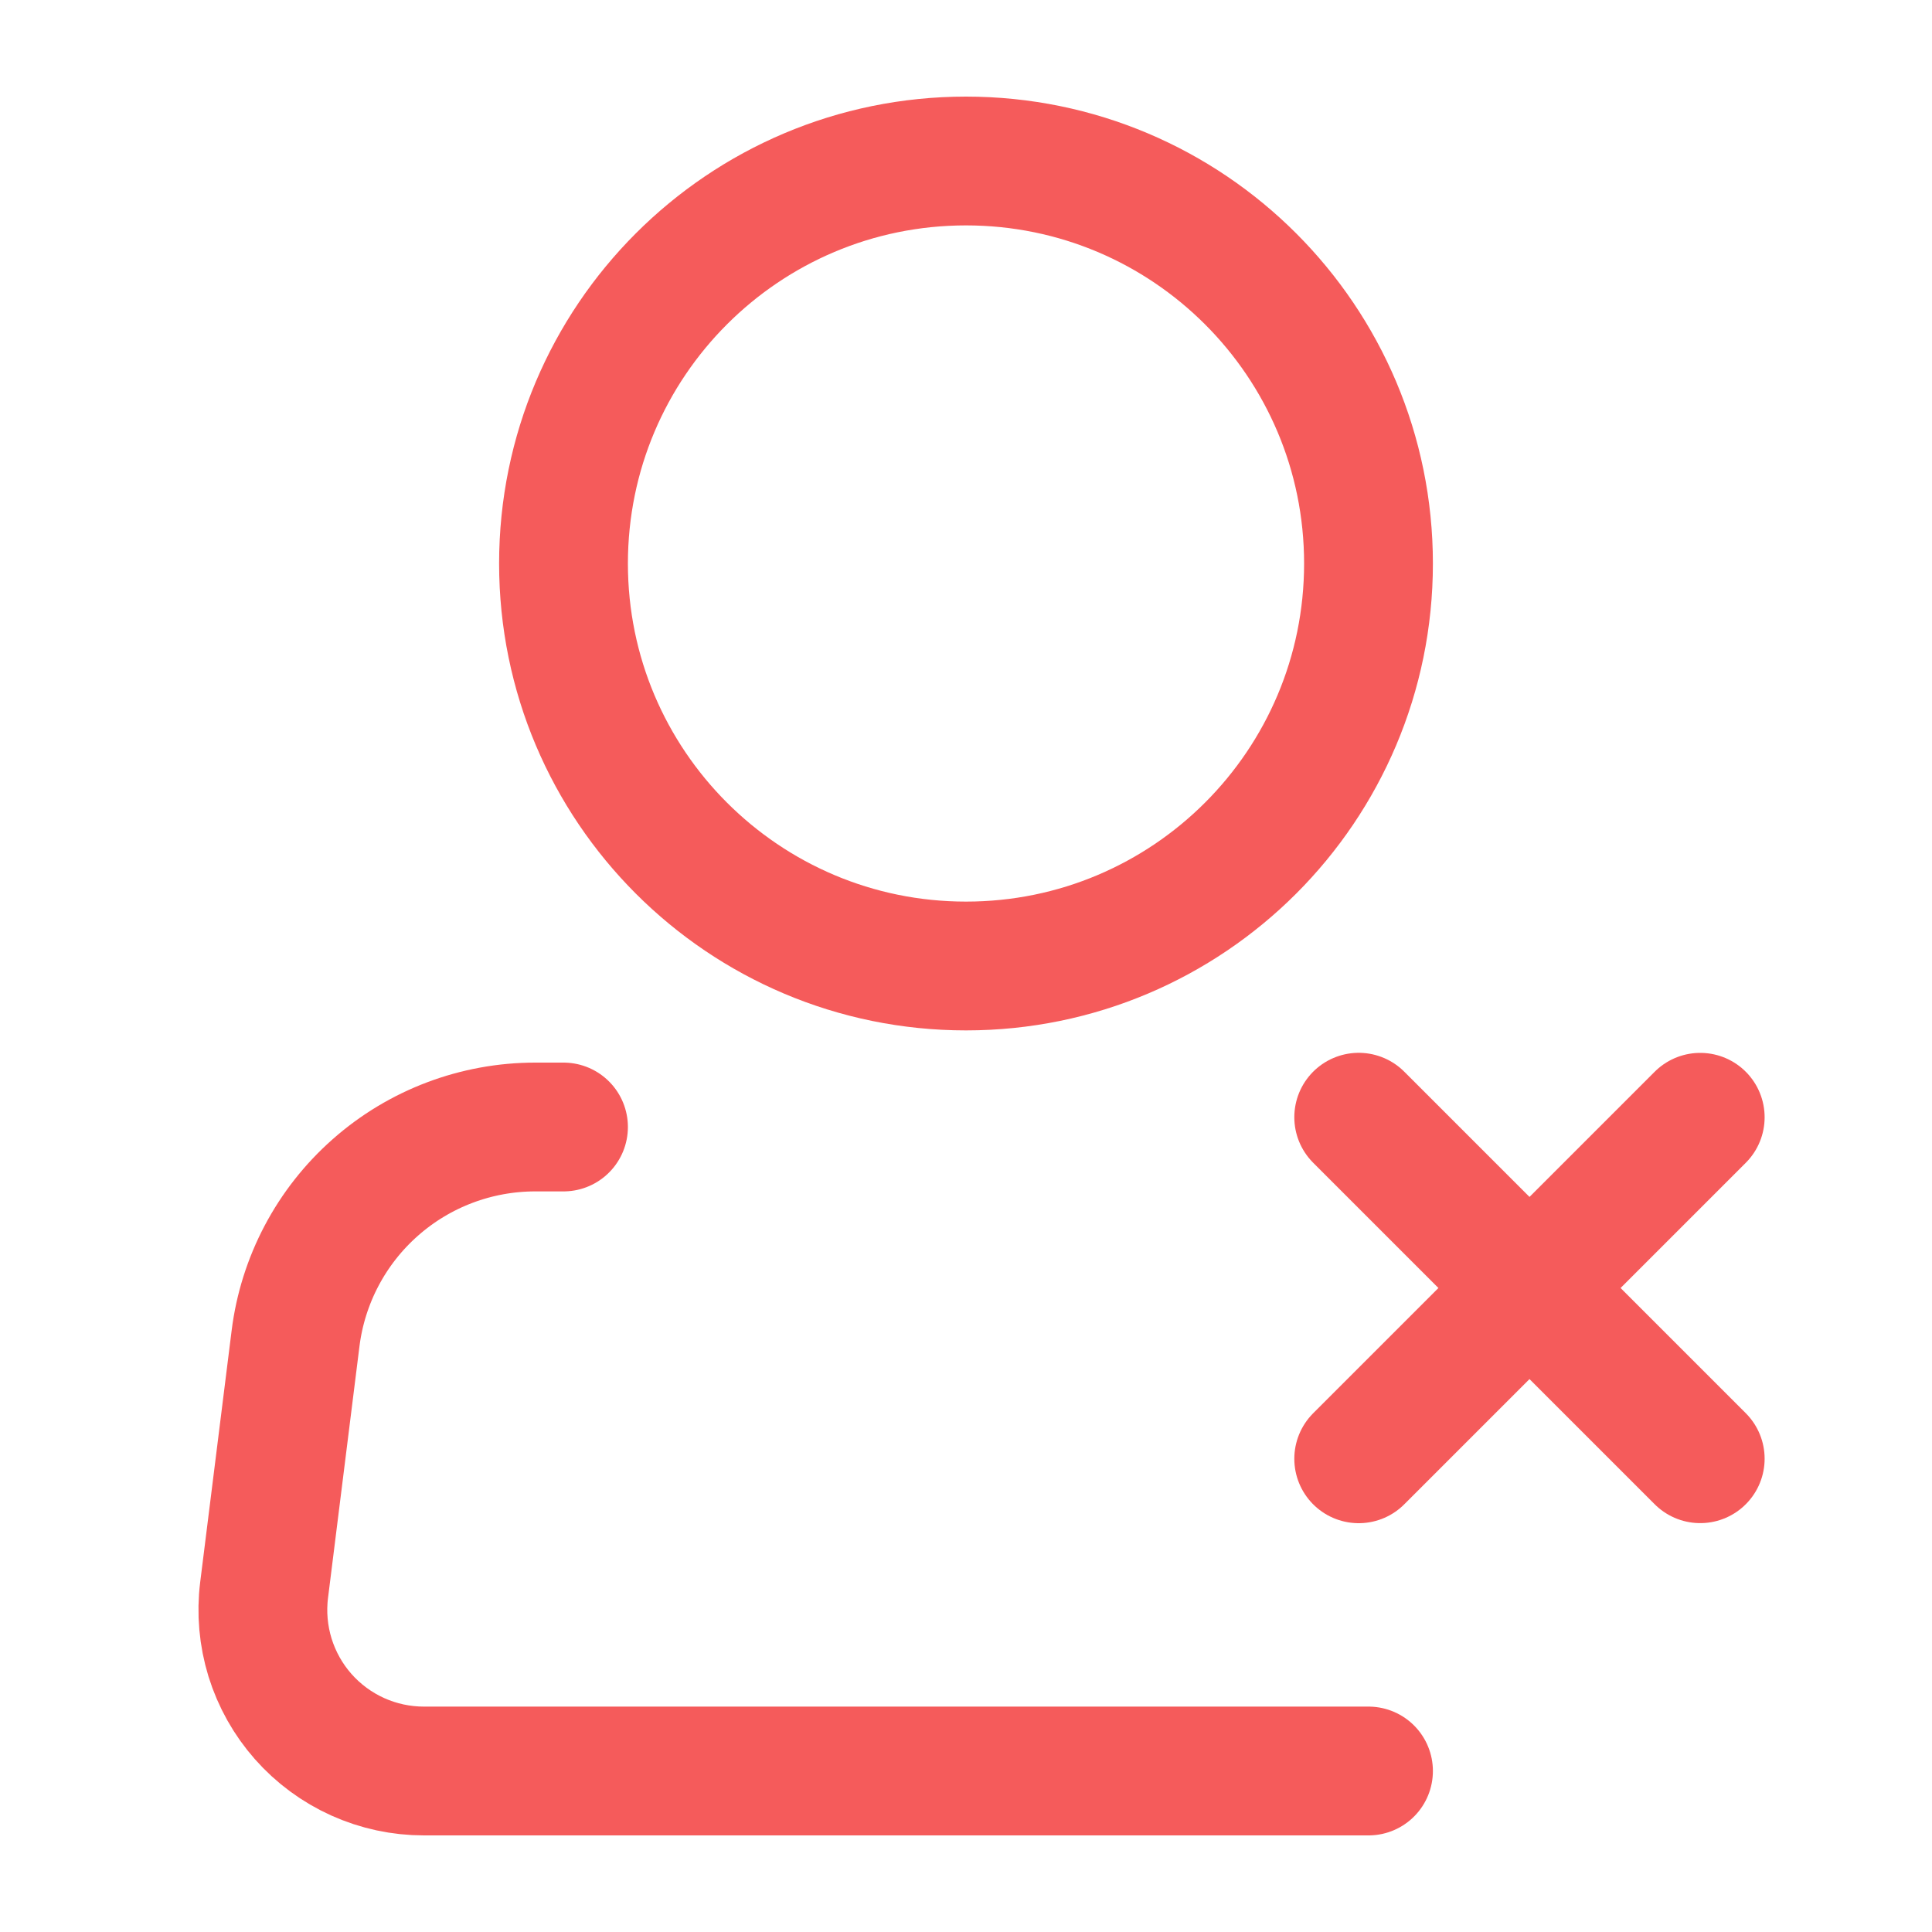 <svg width="30" height="30" viewBox="0 0 30 30" fill="none" xmlns="http://www.w3.org/2000/svg">
<path d="M15 15C18.452 15 21.25 12.202 21.25 8.75C21.25 5.298 18.452 2.5 15 2.5C11.548 2.5 8.75 5.298 8.75 8.75C8.75 12.202 11.548 15 15 15Z" stroke="#F55B5B" stroke-width="2"/>
<path d="M21.25 27.5H6.583C6.228 27.5 5.878 27.425 5.554 27.279C5.231 27.133 4.943 26.921 4.708 26.655C4.473 26.389 4.298 26.076 4.193 25.738C4.089 25.399 4.057 25.042 4.101 24.69L4.589 20.785C4.702 19.878 5.143 19.043 5.829 18.438C6.514 17.833 7.397 17.5 8.311 17.5H8.75" stroke="#F55B5B" stroke-width="2" stroke-linecap="round" stroke-linejoin="round"/>
<path d="M21.098 17.348L26.401 22.651" stroke="#F55B5B" stroke-width="2" stroke-linecap="round" stroke-linejoin="round"/>
<path d="M21.098 22.652L26.401 17.349" stroke="#F55B5B" stroke-width="2" stroke-linecap="round" stroke-linejoin="round"/>
</svg>
